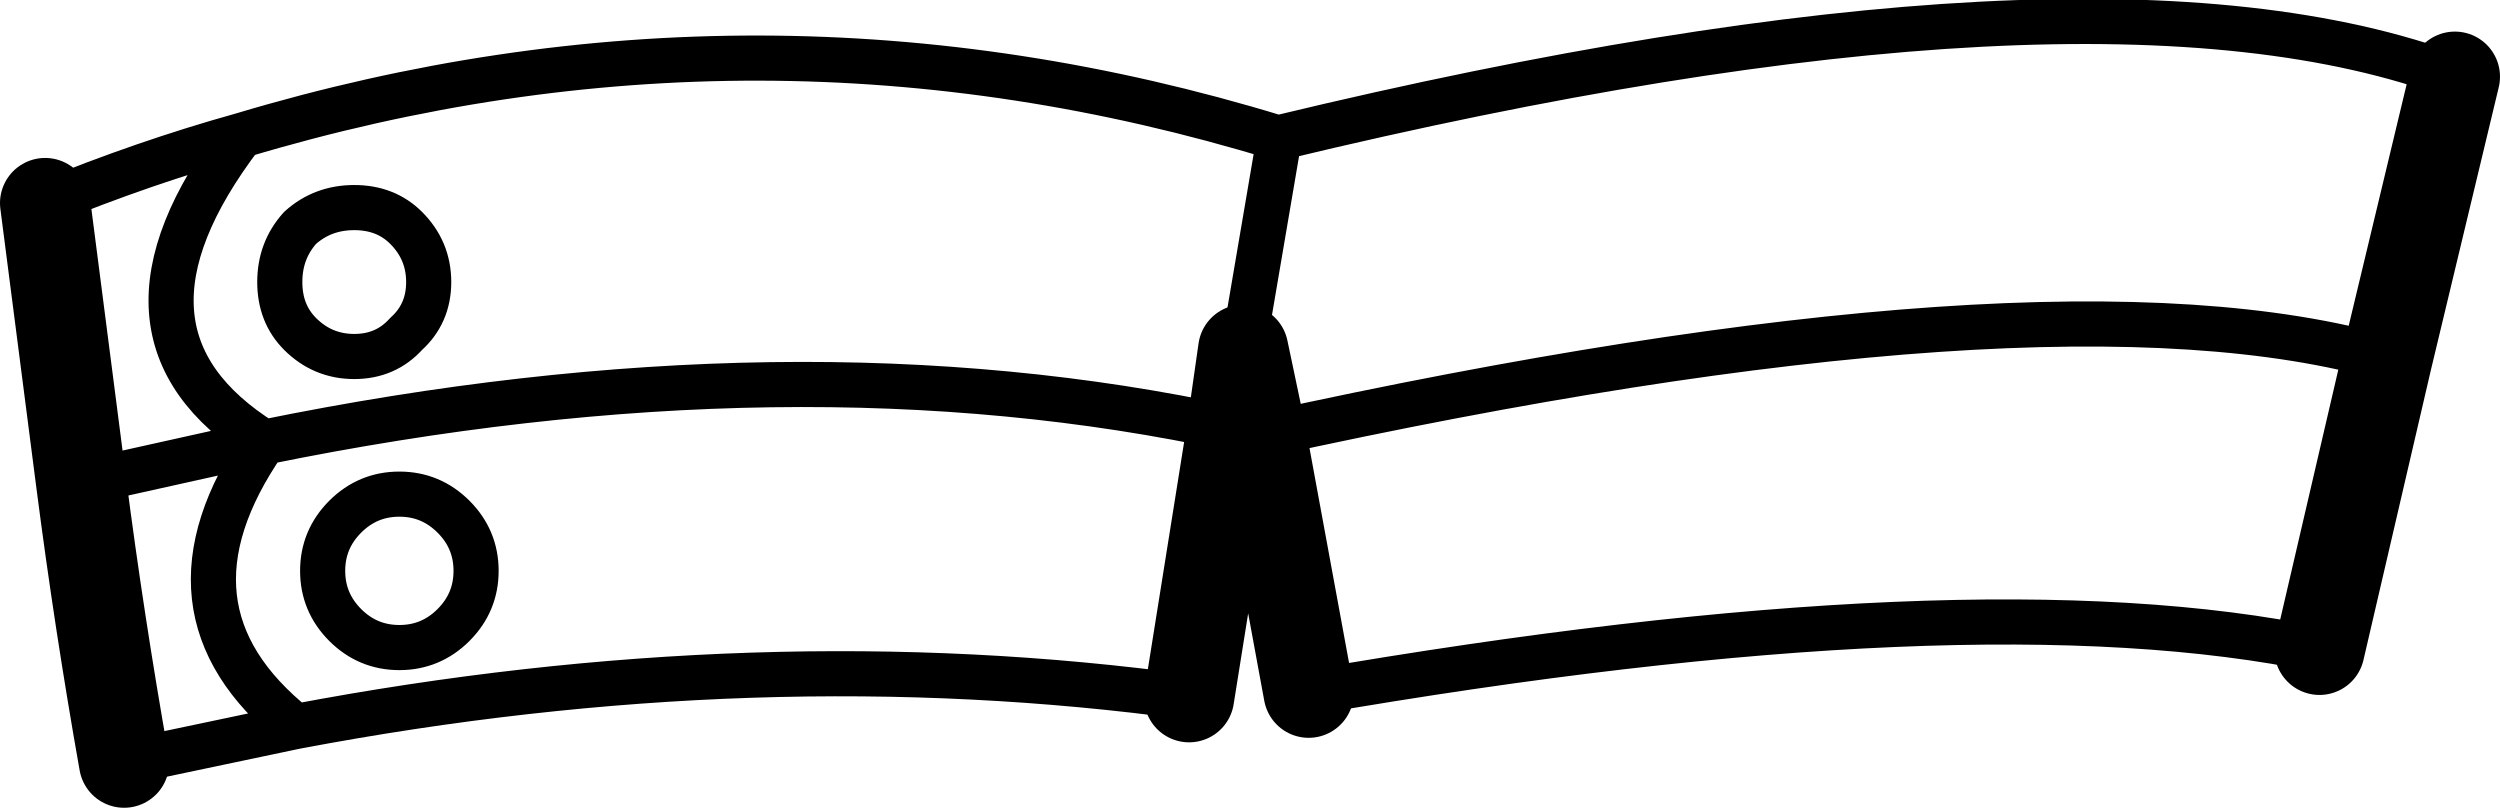 <?xml version="1.0" encoding="UTF-8" standalone="no"?>
<svg xmlns:xlink="http://www.w3.org/1999/xlink" height="17.9px" width="55.4px" xmlns="http://www.w3.org/2000/svg">
  <g transform="matrix(1.0, 0.0, 0.0, 1.0, -161.8, -362.8)">
    <path d="M216.2 364.5 L214.7 370.75 213.2 377.2 M190.8 378.15 L189.75 372.45 189.35 370.55 189.1 372.3 188.15 378.25 M164.55 379.7 Q164.0 376.6 163.6 373.5 L162.8 367.3" fill="none" stroke="#000000" stroke-linecap="round" stroke-linejoin="round" stroke-width="2.0"/>
    <path d="M162.8 367.3 Q165.0 366.4 167.15 365.8 178.65 362.35 190.1 365.85 L190.15 365.85 Q208.2 361.5 216.2 364.5 M213.2 377.2 Q205.55 375.6 190.8 378.15 M188.15 378.25 Q178.65 376.95 168.35 378.9 L164.55 379.7 M190.15 365.85 L189.4 370.25 189.35 370.55 M170.8 370.2 Q170.35 370.7 169.65 370.7 168.95 370.7 168.45 370.2 168.0 369.75 168.0 369.05 168.0 368.35 168.45 367.85 168.95 367.4 169.65 367.4 170.35 367.4 170.8 367.85 171.3 368.35 171.3 369.05 171.3 369.75 170.8 370.2 M171.85 374.25 Q172.35 374.75 172.35 375.45 172.35 376.15 171.85 376.65 171.35 377.15 170.65 377.15 169.95 377.15 169.45 376.65 168.95 376.15 168.95 375.45 168.95 374.75 169.45 374.25 169.95 373.75 170.65 373.75 171.35 373.75 171.85 374.25 M163.6 373.5 L167.65 372.6 Q163.8 370.2 167.15 365.8 M189.1 372.3 Q179.4 370.2 167.65 372.6 165.1 376.3 168.35 378.9 M189.75 372.45 Q207.25 368.6 214.7 370.75" fill="none" stroke="#000000" stroke-linecap="round" stroke-linejoin="round" stroke-width="1.0"/>
  </g>
</svg>
